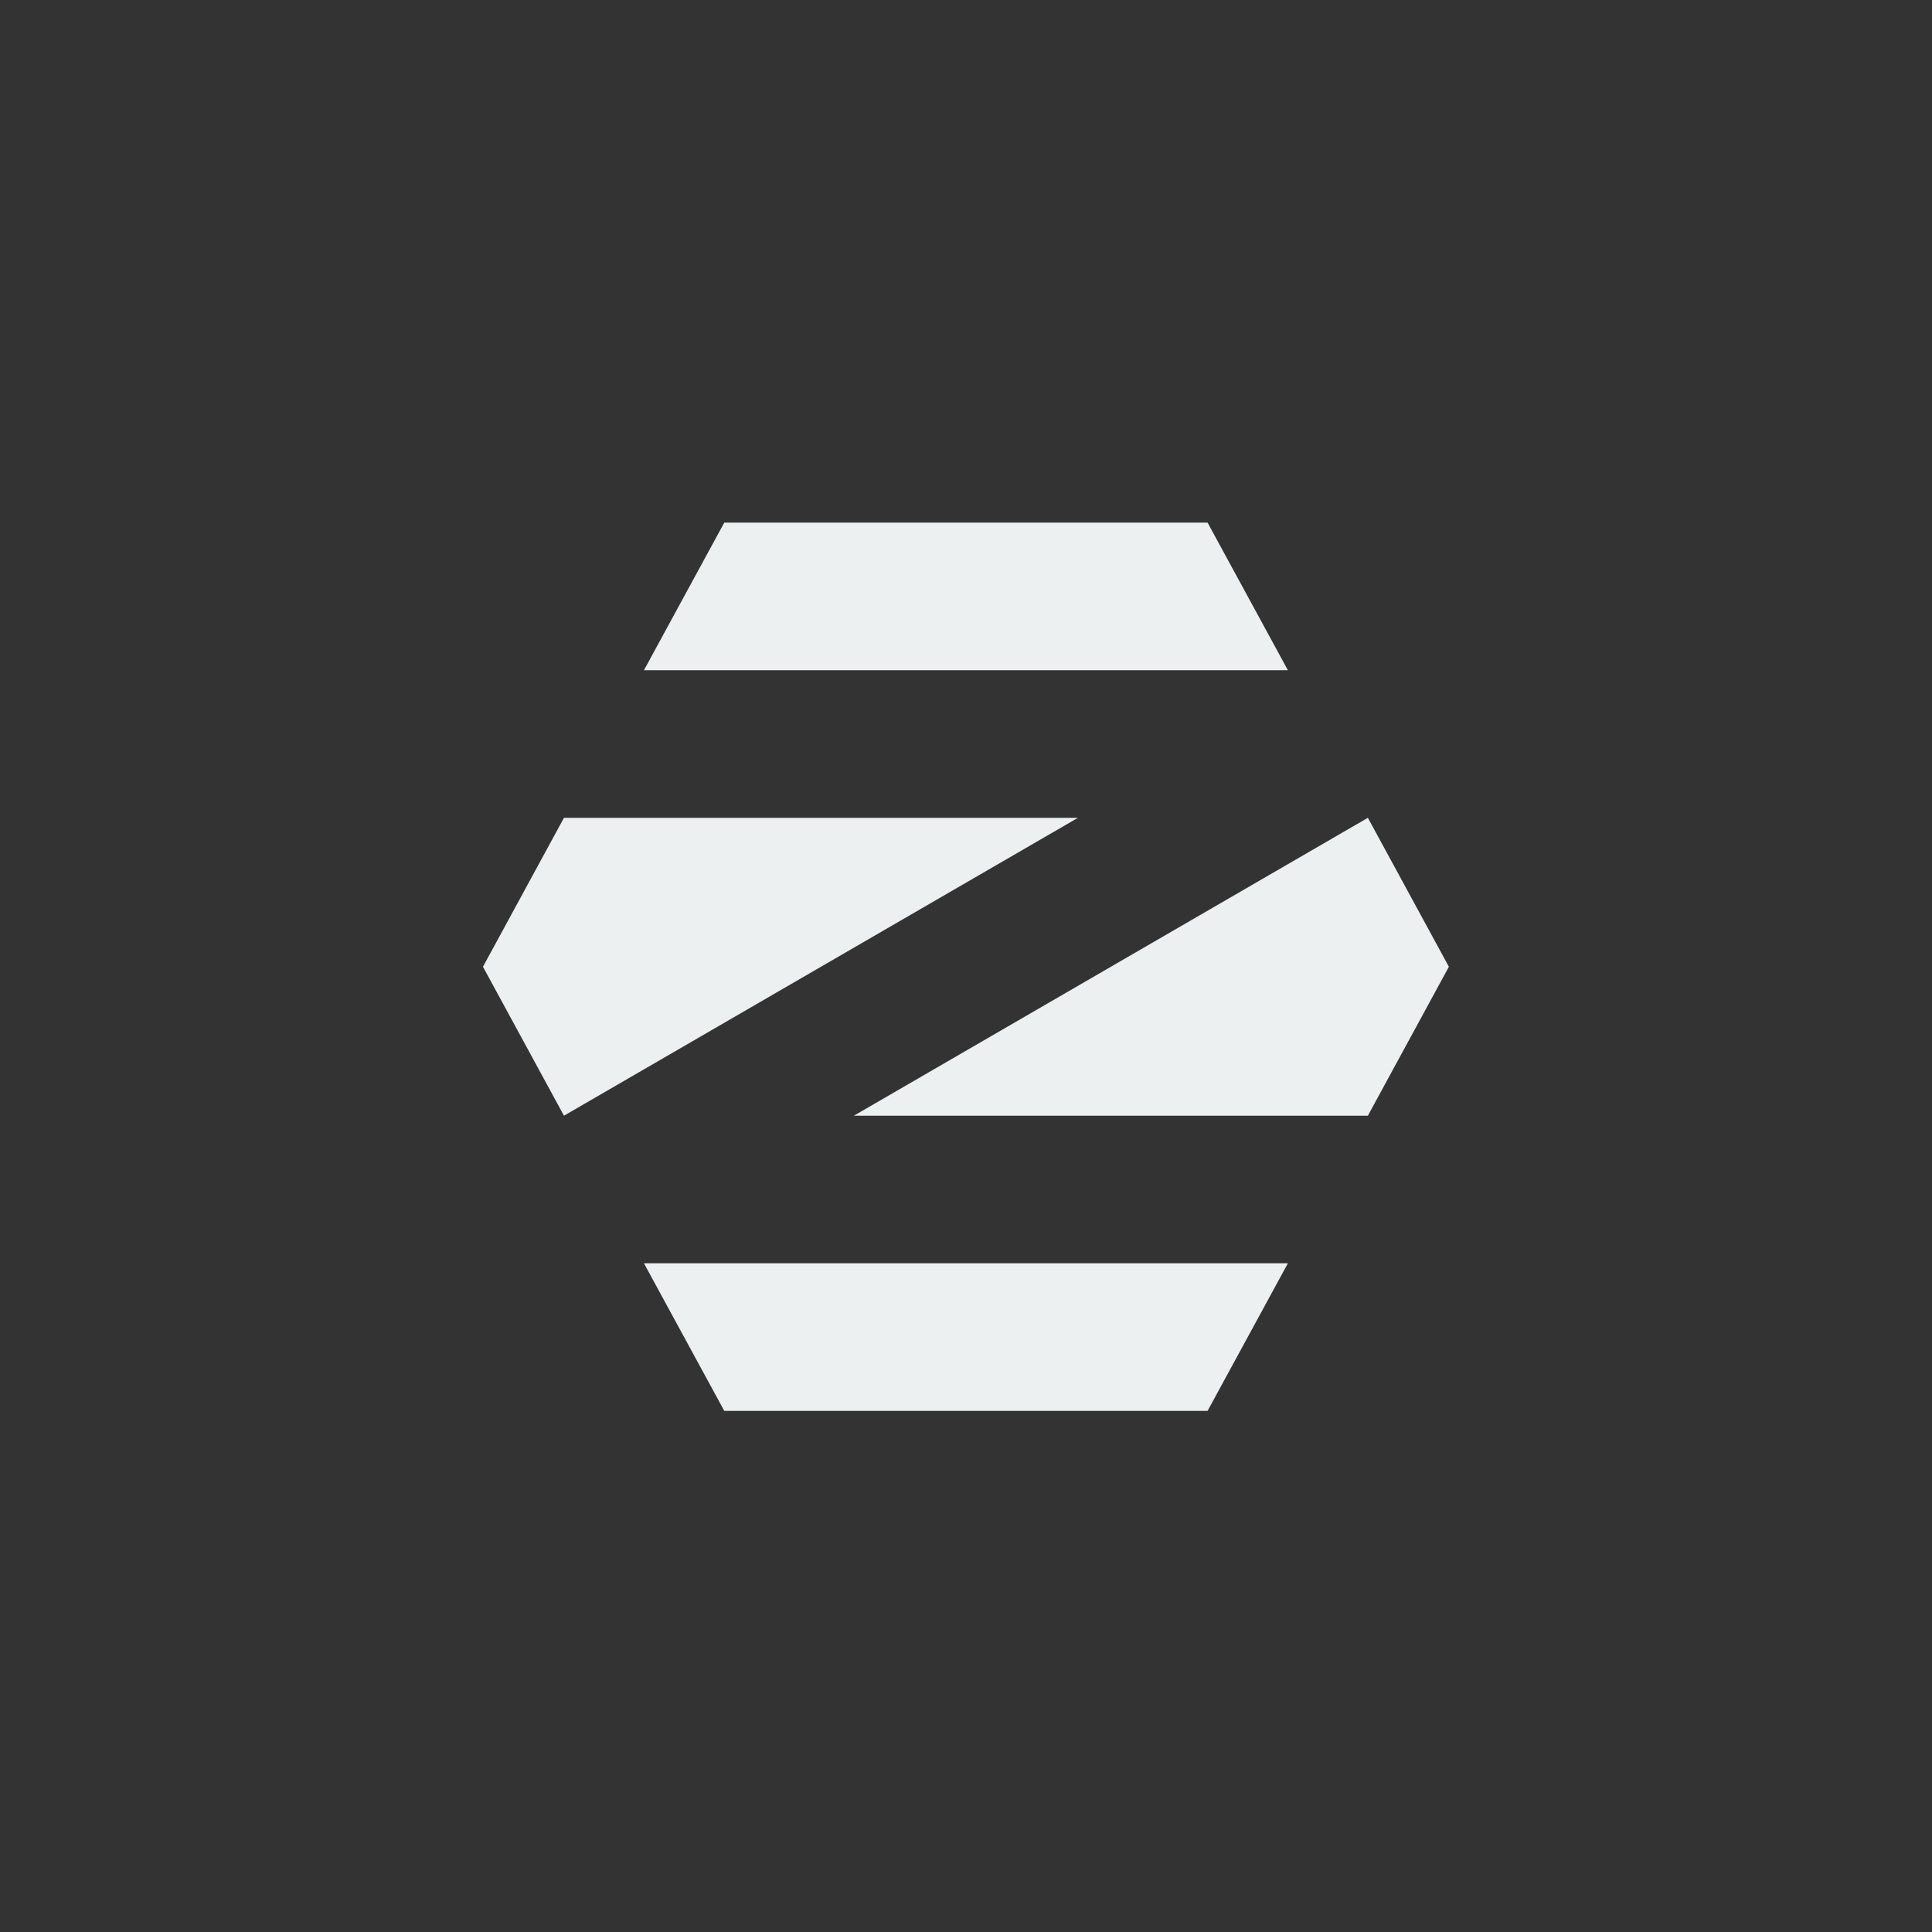 <?xml version="1.0" encoding="UTF-8" standalone="no"?>
<!-- Created with Inkscape (http://www.inkscape.org/) -->

<svg
   width="400"
   height="400"
   viewBox="0 0 375 375"
   id="svg2"
   version="1.1"
   inkscape:version="1.1.2 (0a00cf5339, 2022-02-04)"
   sodipodi:docname="os_zorinos.svg"
   inkscape:export-filename="../icons/os_zorinos.png"
   inkscape:export-xdpi="30.719999"
   inkscape:export-ydpi="30.719999"
   xmlns:inkscape="http://www.inkscape.org/namespaces/inkscape"
   xmlns:sodipodi="http://sodipodi.sourceforge.net/DTD/sodipodi-0.dtd"
   xmlns="http://www.w3.org/2000/svg"
   xmlns:svg="http://www.w3.org/2000/svg"
   xmlns:rdf="http://www.w3.org/1999/02/22-rdf-syntax-ns#"
   xmlns:cc="http://creativecommons.org/ns#"
   xmlns:dc="http://purl.org/dc/elements/1.1/">
  <rect x="0" y="0" width="375" height="375" fill="#333333" stroke="none"/>
  <defs
     id="defs4" />
  <sodipodi:namedview
     id="base"
     pagecolor="#21252e"
     bordercolor="#bebebe"
     borderopacity="1"
     inkscape:pageopacity="0"
     inkscape:pageshadow="2"
     inkscape:zoom="2.5057325"
     inkscape:cx="185.97356"
     inkscape:cy="124.31495"
     inkscape:document-units="px"
     inkscape:current-layer="svg2"
     showgrid="false"
     inkscape:window-width="2486"
     inkscape:window-height="1376"
     inkscape:window-x="74"
     inkscape:window-y="27"
     inkscape:window-maximized="1"
     units="px"
     inkscape:showpageshadow="false"
     showguides="true"
     inkscape:guide-bbox="true"
     inkscape:snap-global="true"
     inkscape:snap-bbox="true"
     inkscape:snap-others="false"
     fit-margin-top="0"
     fit-margin-left="0"
     fit-margin-right="0"
     fit-margin-bottom="0"
     inkscape:pagecheckerboard="0"
     width="400px"
     inkscape:bbox-paths="true"
     inkscape:bbox-nodes="true"
     inkscape:snap-nodes="true">
    <sodipodi:guide
       position="93.75,375"
       orientation="-1,0"
       id="guide839"
       inkscape:label=""
       inkscape:locked="false"
       inkscape:color="rgb(0,0,255)" />
    <sodipodi:guide
       position="281.25,375"
       orientation="-1,0"
       id="guide841"
       inkscape:label=""
       inkscape:locked="false"
       inkscape:color="rgb(0,0,255)" />
    <sodipodi:guide
       position="0,281.25"
       orientation="0,1"
       id="guide843"
       inkscape:label=""
       inkscape:locked="false"
       inkscape:color="rgb(0,0,255)" />
    <sodipodi:guide
       position="0,93.75"
       orientation="0,1"
       id="guide845"
       inkscape:label=""
       inkscape:locked="false"
       inkscape:color="rgb(0,0,255)" />
  </sodipodi:namedview>
  <path
     style="display:inline;opacity:1;fill:#ecf0f1;fill-opacity:1;stroke:none;stroke-width:0.305"
     d="m 134.025,762.668 19.031,32.964 h 114.546 l 19.033,-32.964 z"
     id="path3795"
     inkscape:connector-curvature="0"
     transform="matrix(0.819,0,0,0.869,15.224,-417.556)" />
  <path
     style="display:inline;opacity:1;fill:#ecf0f1;fill-opacity:1;stroke:none;stroke-width:0.305"
     d="m 324.788,696.435 -19.197,33.27 h -121.814 l 121.814,-66.538 z"
     id="path3803"
     inkscape:connector-curvature="0"
     transform="matrix(0.819,0,0,0.869,15.224,-417.556)" />
  <path
     inkscape:connector-curvature="0"
     id="path3801"
     d="m 95.873,696.436 19.197,-33.27 h 121.814 l -121.814,66.538 z"
     style="display:inline;opacity:1;fill:#ecf0f1;fill-opacity:1;stroke:none;stroke-width:0.305"
     transform="matrix(0.819,0,0,0.869,15.224,-417.556)" />
  <path
     inkscape:connector-curvature="0"
     id="path3025"
     d="m 134.025,630.202 19.031,-32.964 h 114.546 l 19.033,32.964 z"
     style="display:inline;opacity:1;fill:#ecf0f1;fill-opacity:1;stroke:none;stroke-width:0.305"
     transform="matrix(0.819,0,0,0.869,15.224,-417.556)" />
</svg>
